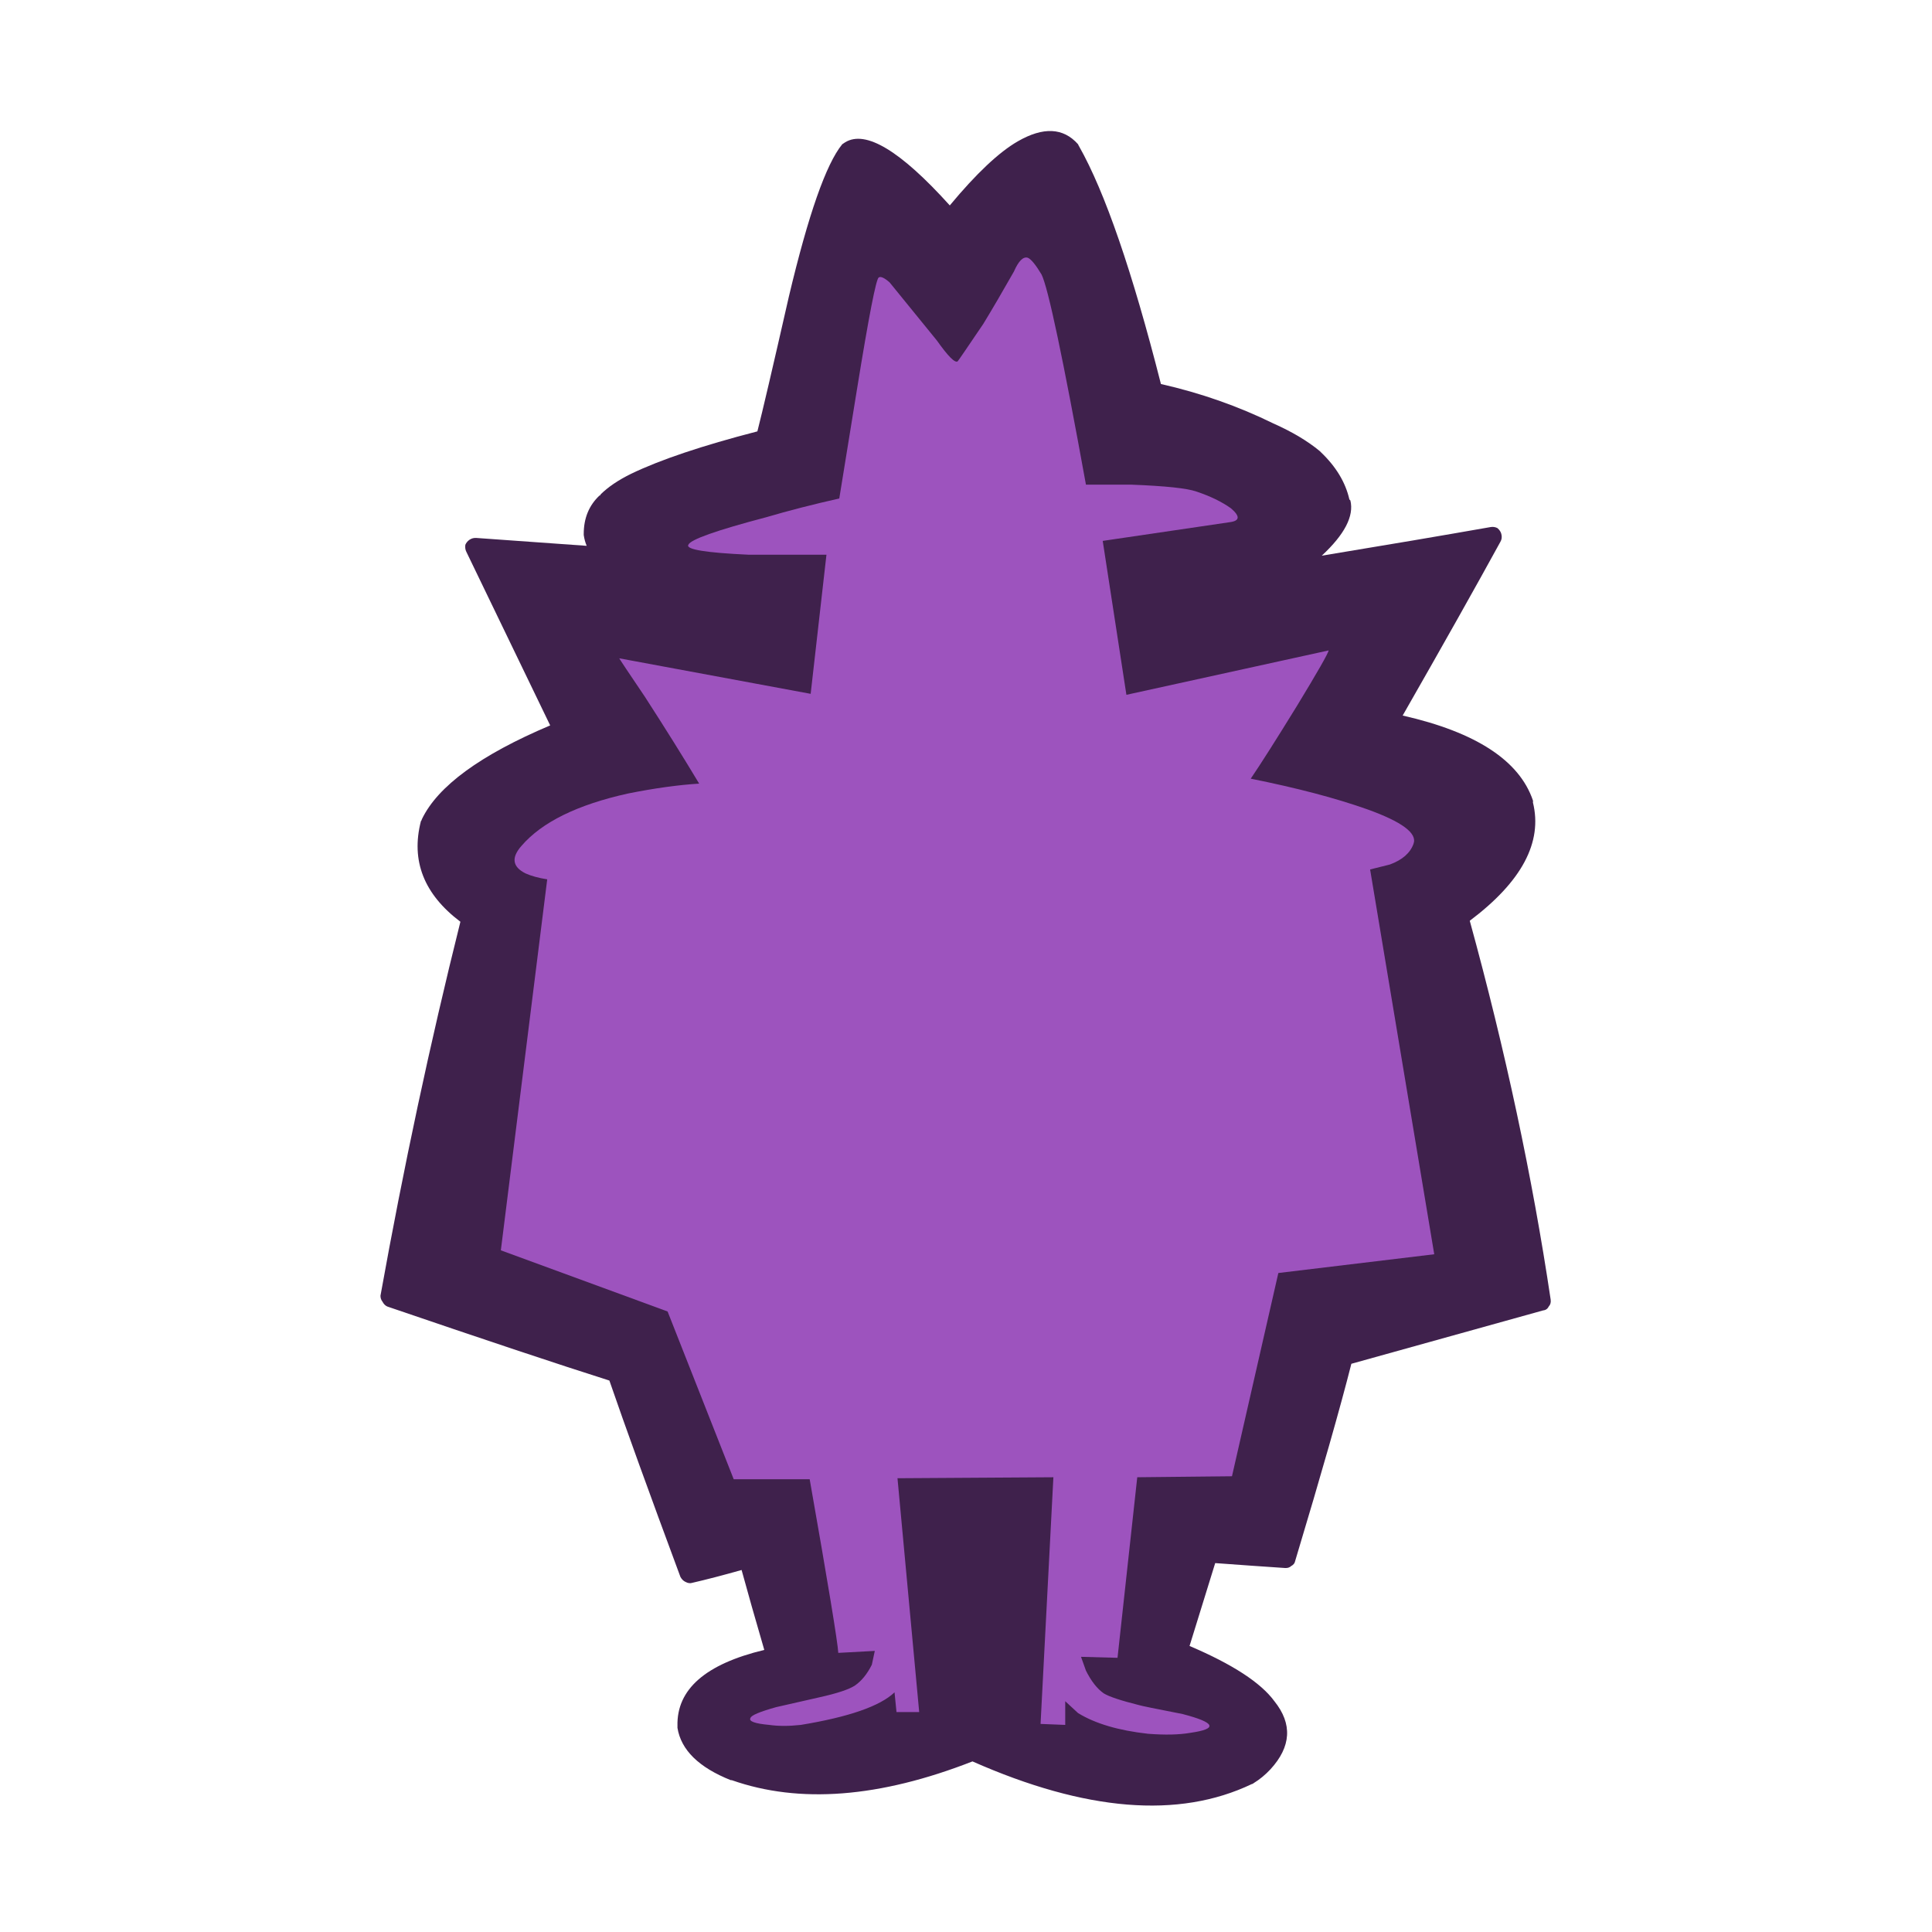 
<svg xmlns="http://www.w3.org/2000/svg" version="1.1" xmlns:xlink="http://www.w3.org/1999/xlink" preserveAspectRatio="none" x="0px" y="0px" width="500px" height="500px" viewBox="0 0 500 500">
<defs>
<g id="avatar5v2_8_Layer1_0_FILL">
<path fill="#3F214C" stroke="none" d="
M 5.6 -43.15
Q 4.482 -44.412 2.55 -43.3 1.119 -42.479 -0.9 -40.05 -4.642 -44.201 -6.2 -43.25 -6.262 -43.202 -6.35 -43.15 -7.575 -41.657 -9.05 -35.45 -10.282 -30.031 -10.65 -28.6 -14.836 -27.518 -17.05 -26.45 -18.032 -25.967 -18.6 -25.4 -18.602 -25.351 -18.65 -25.35 -19.45 -24.599 -19.45 -23.4 -19.454 -23.364 -19.45 -23.35 -19.406 -23.047 -19.3 -22.8
L -24.9 -23.2
Q -25.091 -23.211 -25.25 -23.1 -25.389 -22.997 -25.45 -22.85 -25.475 -22.644 -25.4 -22.5 -21.951 -15.371 -21.15 -13.7 -26.446 -11.46 -27.65 -8.95 -27.667 -8.876 -27.7 -8.85 -28.476 -5.843 -25.7 -3.75 -28.001 5.463 -29.75 15.2 -29.751 15.374 -29.65 15.5 -29.552 15.687 -29.4 15.75 -21.968 18.289 -18.15 19.5 -16.937 23.02 -14.55 29.45 -14.45 29.63 -14.3 29.7 -14.108 29.804 -13.95 29.75 -12.883 29.505 -11.45 29.1 -10.991 30.784 -10.3 33.15 -14.767 34.222 -14.7 37 -14.705 37.049 -14.7 37.1 -14.428 38.781 -12 39.75
L -11.95 39.75
Q -6.805 41.559 0.25 38.8 8.85 42.599 14.4 39.95 14.463 39.94 14.5 39.9 14.956 39.621 15.35 39.2 16.932 37.474 15.55 35.75 14.521 34.343 11.25 32.95
L 12.55 28.75
Q 14.532 28.896 16.1 29 16.29 29.006 16.4 28.9 16.572 28.809 16.6 28.65 18.611 21.966 19.45 18.65
L 29.15 15.95
Q 29.364 15.929 29.45 15.75 29.579 15.614 29.55 15.4 28.158 6.064 25.45 -3.8 29.403 -6.77 28.65 -9.8 28.664 -9.838 28.65 -9.9 27.614 -12.937 22.05 -14.2 25.155 -19.63 27 -23 27.109 -23.179 27.05 -23.4 27.009 -23.566 26.85 -23.7 26.688 -23.783 26.5 -23.75 22.899 -23.116 17.95 -22.3 19.689 -23.916 19.4 -25.1
L 19.35 -25.15
Q 19.056 -26.45 17.9 -27.55
L 17.85 -27.6
Q 16.925 -28.367 15.5 -29
L 15.5 -29
Q 12.828 -30.314 9.8 -31 7.621 -39.568 5.65 -43.05 5.629 -43.079 5.6 -43.15
M -6 29.7
L -6.05 29.55 -6.1 29.45 -6.15 29.35 -5.8 29.45 -6 29.7 Z"/>
</g>

<g id="avatar5v2_8_Layer0_0_FILL">
<path fill="#9D53BE" stroke="none" d="
M 11.6 -25.55
Q 10.9 -25.8 8.3 -25.9
L 6 -25.9
Q 4.25 -35.55 3.75 -36.55 3.3 -37.3 3.05 -37.4 2.7 -37.5 2.35 -36.7 1.5 -35.2 0.8 -34.05 -0.45 -32.2 -0.5 -32.15 -0.7 -32 -1.55 -33.2
L -3.95 -36.15
Q -4.35 -36.5 -4.5 -36.4 -4.7 -36.3 -5.6 -30.75
L -6.5 -25.2
Q -8.5 -24.75 -10.2 -24.25 -14 -23.25 -14.15 -22.85 -14.35 -22.5 -11.1 -22.35
L -7.15 -22.35 -7.95 -15.3 -17.65 -17.1
Q -17.6 -17 -16.35 -15.15 -14.8 -12.75 -13.6 -10.75 -15.2 -10.65 -17.2 -10.25 -21.05 -9.4 -22.6 -7.6 -23.4 -6.7 -22.4 -6.2 -21.95 -6 -21.3 -5.9
L -23.65 12.9 -15.2 16 -11.85 24.5 -8 24.5
Q -6.6 32.45 -6.55 33.3
L -4.7 33.2 -4.85 33.9
Q -5.2 34.6 -5.7 34.95 -6.15 35.25 -7.5 35.55
L -9.7 36.05
Q -10.95 36.4 -11 36.6 -11.15 36.85 -10.05 36.95 -9.35 37.05 -8.45 36.95 -4.8 36.35 -3.7 35.3
L -3.6 36.3 -2.45 36.3 -3.55 24.45 4.35 24.4 3.7 36.9 4.95 36.95 4.95 35.75 5.6 36.35
Q 6.9 37.15 9.15 37.4 10.45 37.5 11.3 37.35 13.4 37.05 10.9 36.4 8.85 36 8.7 35.95 7.3 35.6 6.9 35.35 6.4 35 6 34.2
L 5.75 33.5 7.6 33.55 8.6 24.4 13.4 24.35 15.75 14.05 23.65 13.1 20.4 -6.4 21.4 -6.65
Q 22.35 -7 22.6 -7.7 22.9 -8.5 20.25 -9.45 17.85 -10.3 14.35 -11 15.1 -12.1 16.7 -14.7 18.25 -17.25 18.3 -17.5
L 8.05 -15.25 6.85 -23.05 13.3 -24
Q 14.05 -24.1 13.35 -24.7 12.65 -25.2 11.6 -25.55 Z"/>
</g>
</defs>

<g transform="matrix( 5.107, 0, 0, 5.107, 250.4,257.7) ">
<g transform="matrix( 1, 0, 0, 1, 0,0) ">
<g transform="matrix( 1, 0, 0, 1, 0,0) ">
<use xlink:href="#avatar5v2_8_Layer1_0_FILL"/>
</g>

<g transform="matrix( 1, 0, 0, 1, 0,0) ">
<use xlink:href="#avatar5v2_8_Layer0_0_FILL"/>
</g>
</g>
</g>
</svg>
